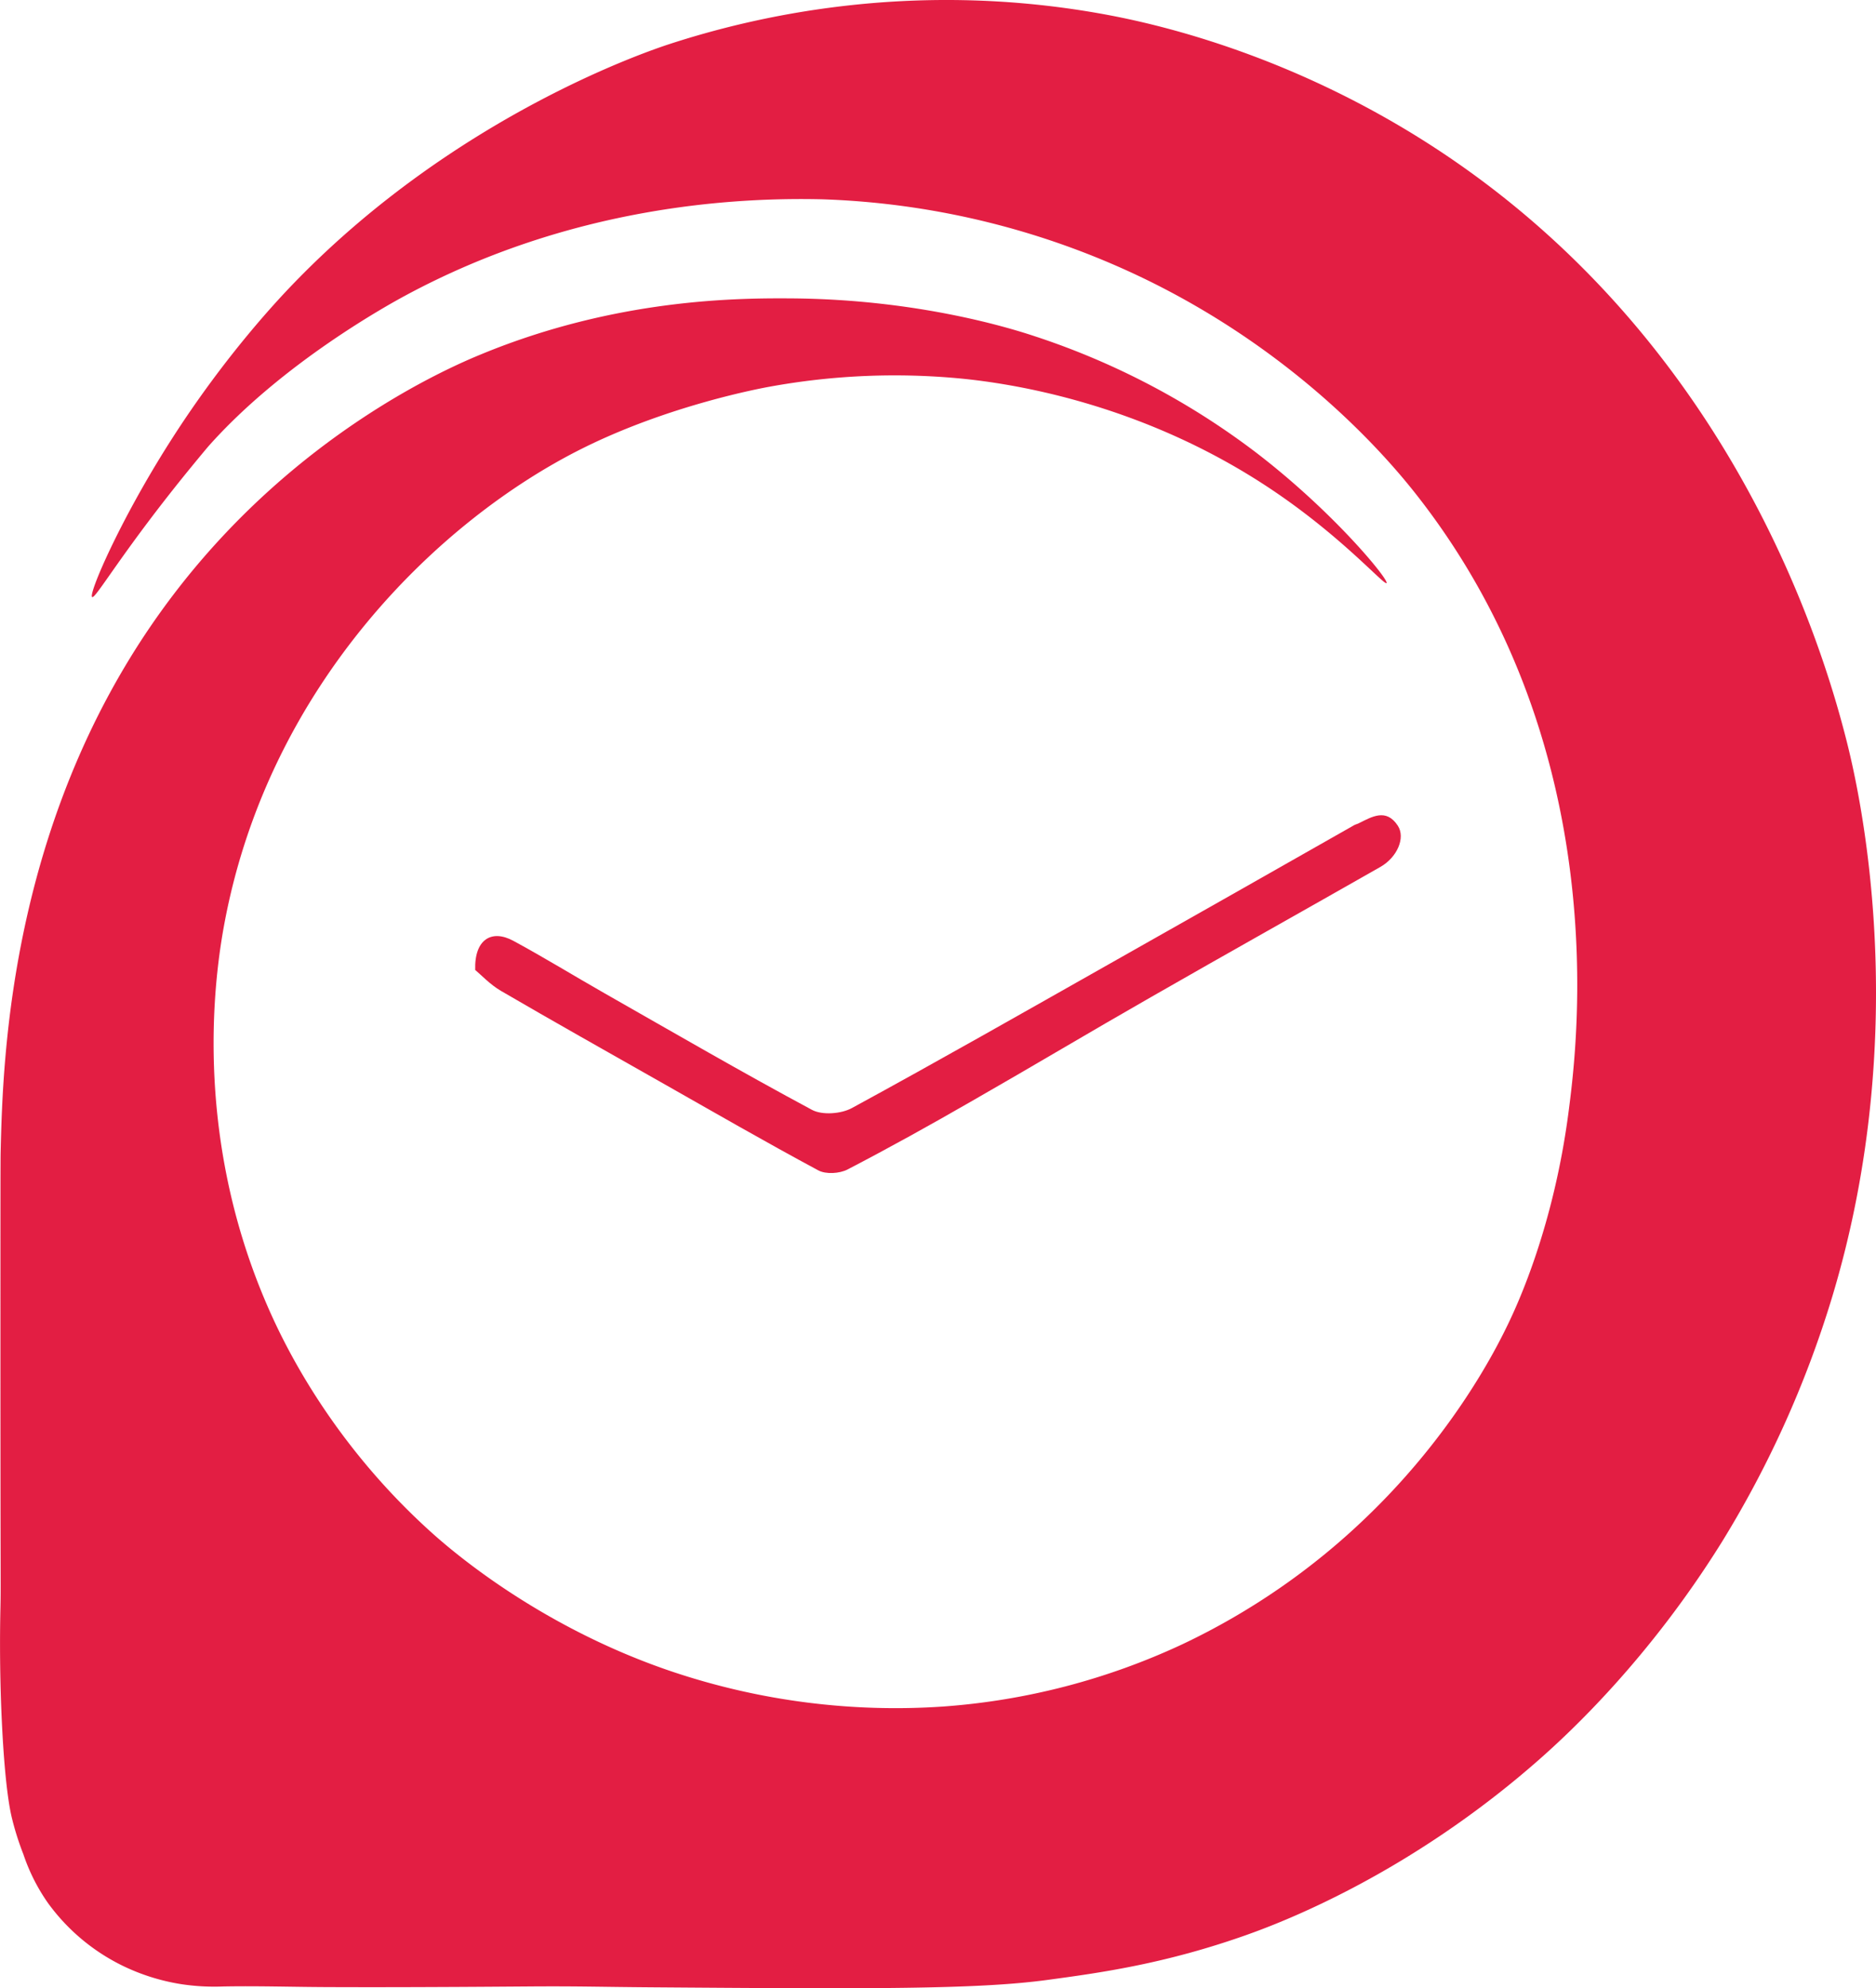 <svg id="Calque_2" data-name="Calque 2" xmlns="http://www.w3.org/2000/svg" viewBox="0 0 1169.49 1239.31"><style>.colored {fill: #e31e43}</style><path d="M296.24,604.61c-.58-19.07,10.21-25.51,23.78-18.16,19.32,10.46,38.06,22,57.16,32.87,42.87,24.41,85.55,49.18,129,72.49,6.42,3.43,18.19,2.53,24.89-1.12,54-29.39,107.48-59.87,161-90.12q76.11-43,152.1-86.21c.78-.44,1.68-.65,2.49-1,8.52-4.21,17.44-9.8,24.73,1.33,4.9,7.48-.35,19.7-10.89,25.71-47.53,27.08-95.28,53.79-142.75,81C680.4,642.74,643.42,664.84,606,686.25,580.38,701,554.55,715.37,528.31,729c-5,2.57-13.47,3.07-18.2.53-33.19-17.83-65.83-36.67-98.61-55.26-33.14-18.79-66.36-37.46-99.27-56.65C305.44,613.64,299.86,607.61,296.24,604.61Z" class="colored"/><path d="M1141.69,810A649.39,649.39,0,0,1,1073.52,961c-45.57,73.26-95,118.93-113,134.89-82.74,73.2-163.56,103.2-184.11,110.47-51,18-91.25,23.45-123.92,27.86-44,5.93-112.14,5.55-246.72,4.54-33.14-.25-45.34-.76-76.64-.52-62.61.49-99.42.5-125.85.39-21.42-.09-42.85-.79-64.27-.38a137.14,137.14,0,0,1-26.28-1.49,129.86,129.86,0,0,1-36.41-11.5,125.67,125.67,0,0,1-46.39-39,118.05,118.05,0,0,1-15.34-30.39,176,176,0,0,1-6.89-21.49c-1.11-4.36-4.38-18.07-6.43-58.78-.46-9.1-.79-18.27-1-28-.5-23.15-.11-40.44,0-45.47.3-14.62,0-10.34,0-156.41,0-82.52,0-123.78.13-127.51C1.77,660.79,5.58,503,110.48,367.57,186,270,278.68,229.61,299.58,221c84.67-35.06,160.86-35.21,194-35,79.52.6,137.62,19,151.5,23.6a469.5,469.5,0,0,1,138.35,72.8c48.73,37.43,82.62,79.28,80.93,81.05-1.45,1.5-26.81-27.86-69.6-56.9-83-56.37-167.16-67.7-195-70.52a434.6,434.6,0,0,0-119.9,5c-6.15,1.11-63.41,11.78-117.1,38.64C273.89,324.11,168.43,426,140.18,574.14c-5.78,30.34-21.41,131.22,27.41,241.92,10.25,23.25,39.24,83,100.68,138.55,10.61,9.6,66.72,59.36,151.91,87.76a437.51,437.51,0,0,0,167.51,21.39A423.62,423.62,0,0,0,736.93,1025a431.07,431.07,0,0,0,115.83-80.19c53.36-51.56,79.6-103.34,87.32-119.39,6.15-12.78,28.58-61.13,37.87-133.21,5.24-40.66,29-225.11-94.19-382.86-14.1-18.05-69.58-86.32-168.7-134.81a499.36,499.36,0,0,0-202.5-50.31c-53.93-1.25-156,4-259.85,60-10.21,5.51-76.18,41.68-122.44,93.57-1.16,1.31-5.14,6.09-10.3,12.38-43.15,52.62-60.34,83.2-62.51,82-2.58-1.47,17-47.39,48.86-97.34C140.63,221,174.75,185.18,184,175.68,284.41,72.2,403.44,32,417.56,27.4,468.72,10.75,566.1-12.71,685.25,8.34c29.22,5.16,122.36,24.07,220.2,91.14,174.7,119.78,230.27,301.23,245.72,362.39C1157.83,488.22,1193.88,638.6,1141.69,810Z" class="colored"/></svg>
